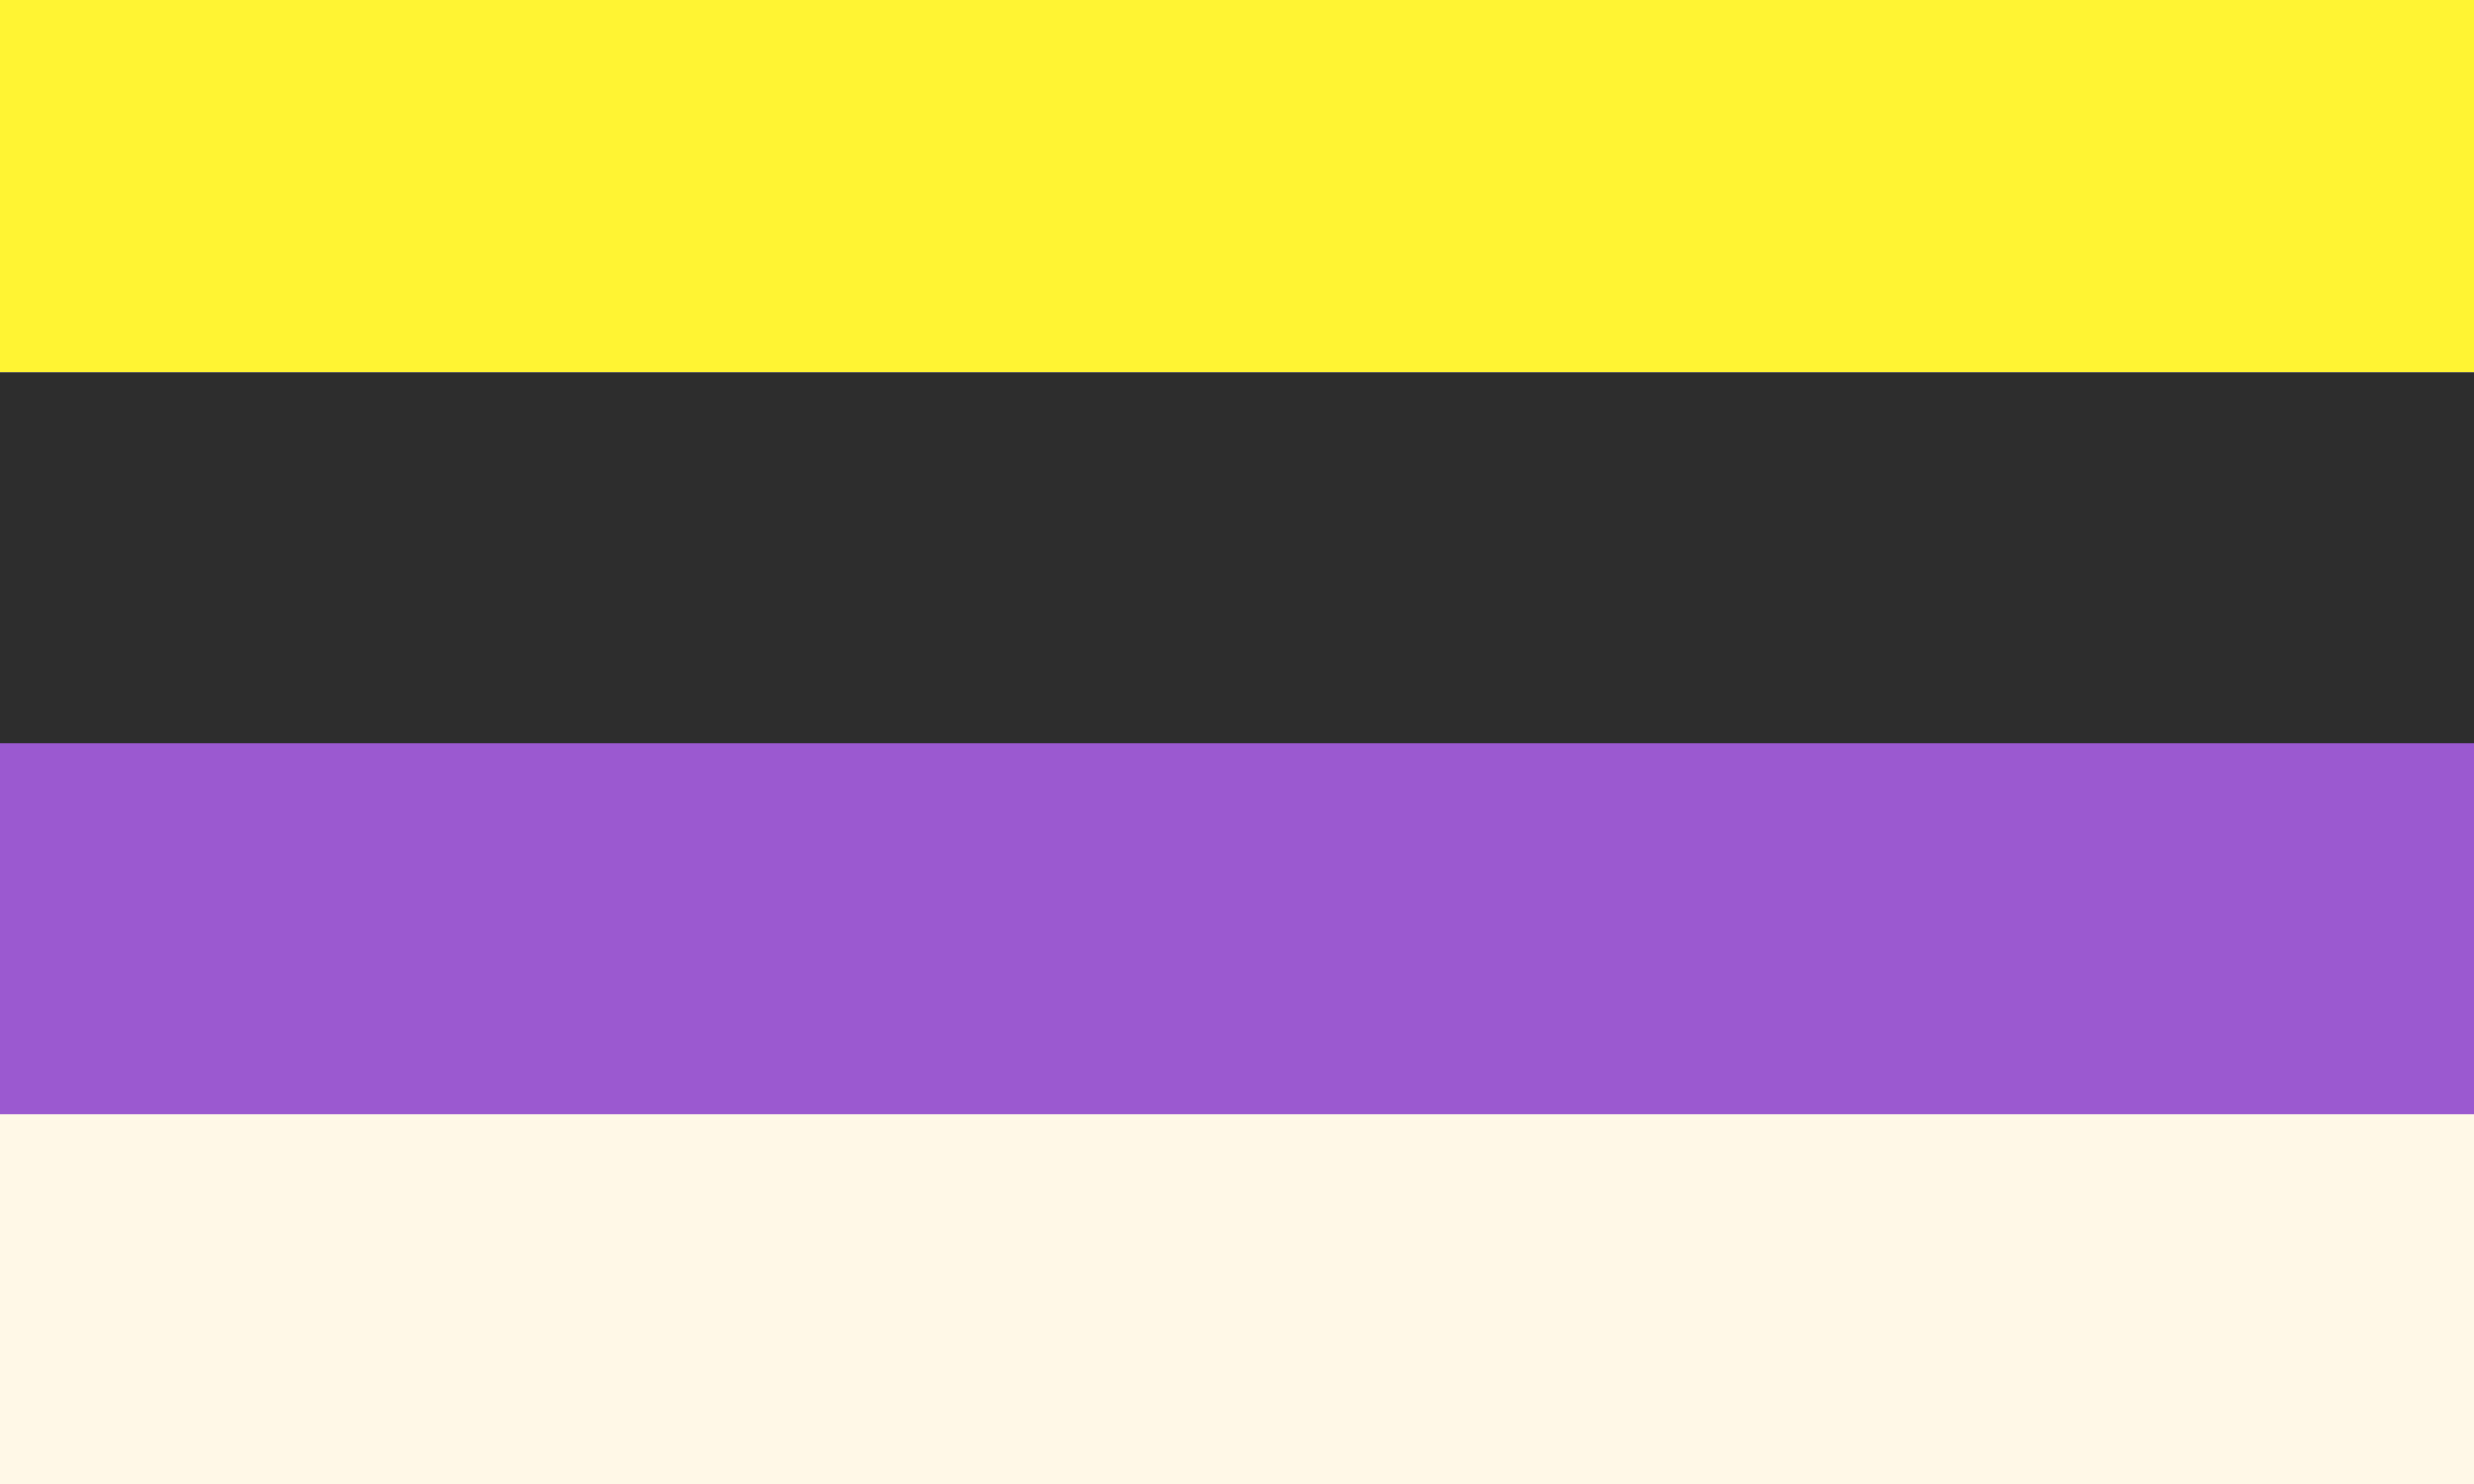 <?xml version="1.0" encoding="UTF-8" standalone="no"?>
<svg
   version="1.1"
   id="nb_wartime"
   xmlns="http://www.w3.org/2000/svg"
   xmlns:svg="http://www.w3.org/2000/svg"
   xmlns:rdf="http://www.w3.org/1999/02/22-rdf-syntax-ns#"
   xmlns:cc="http://creativecommons.org/ns#"
   xmlns:dc="http://purl.org/dc/elements/1.1/"
   width="1000" height="600" viewBox="0 0 1000 600"
   >
  <title
     id="nb_wartime_title">Nonbinary Pride Flag
  </title>
  <defs>
    <style>
      .yellow {
        stroke: #FFF433;
        fill: #FFF433;
      }
      .white {
        stroke: #FFF8E7;
        fill: #FFF8E7;
      }
      .purple {
        stroke: #9B59D0;
        fill: #9B59D0;
      }
      .black {
        stroke: #2D2D2D;
        fill: #2D2D2D;
      }
    </style>
  </defs>
  <rect id="yellow-stripe" x="0" y="0" class="yellow" width="1000" height="150"/>
  <rect id="black-stripe" x="0" y="151" class="black" width="1000" height="150" />
  <rect id="purple-stripe" x="0" y="301" class="purple" width="1000" height="150" />
  <rect id="white-stripe" x="0" y="451" class="white" width="1000" height="150" />
</svg>
